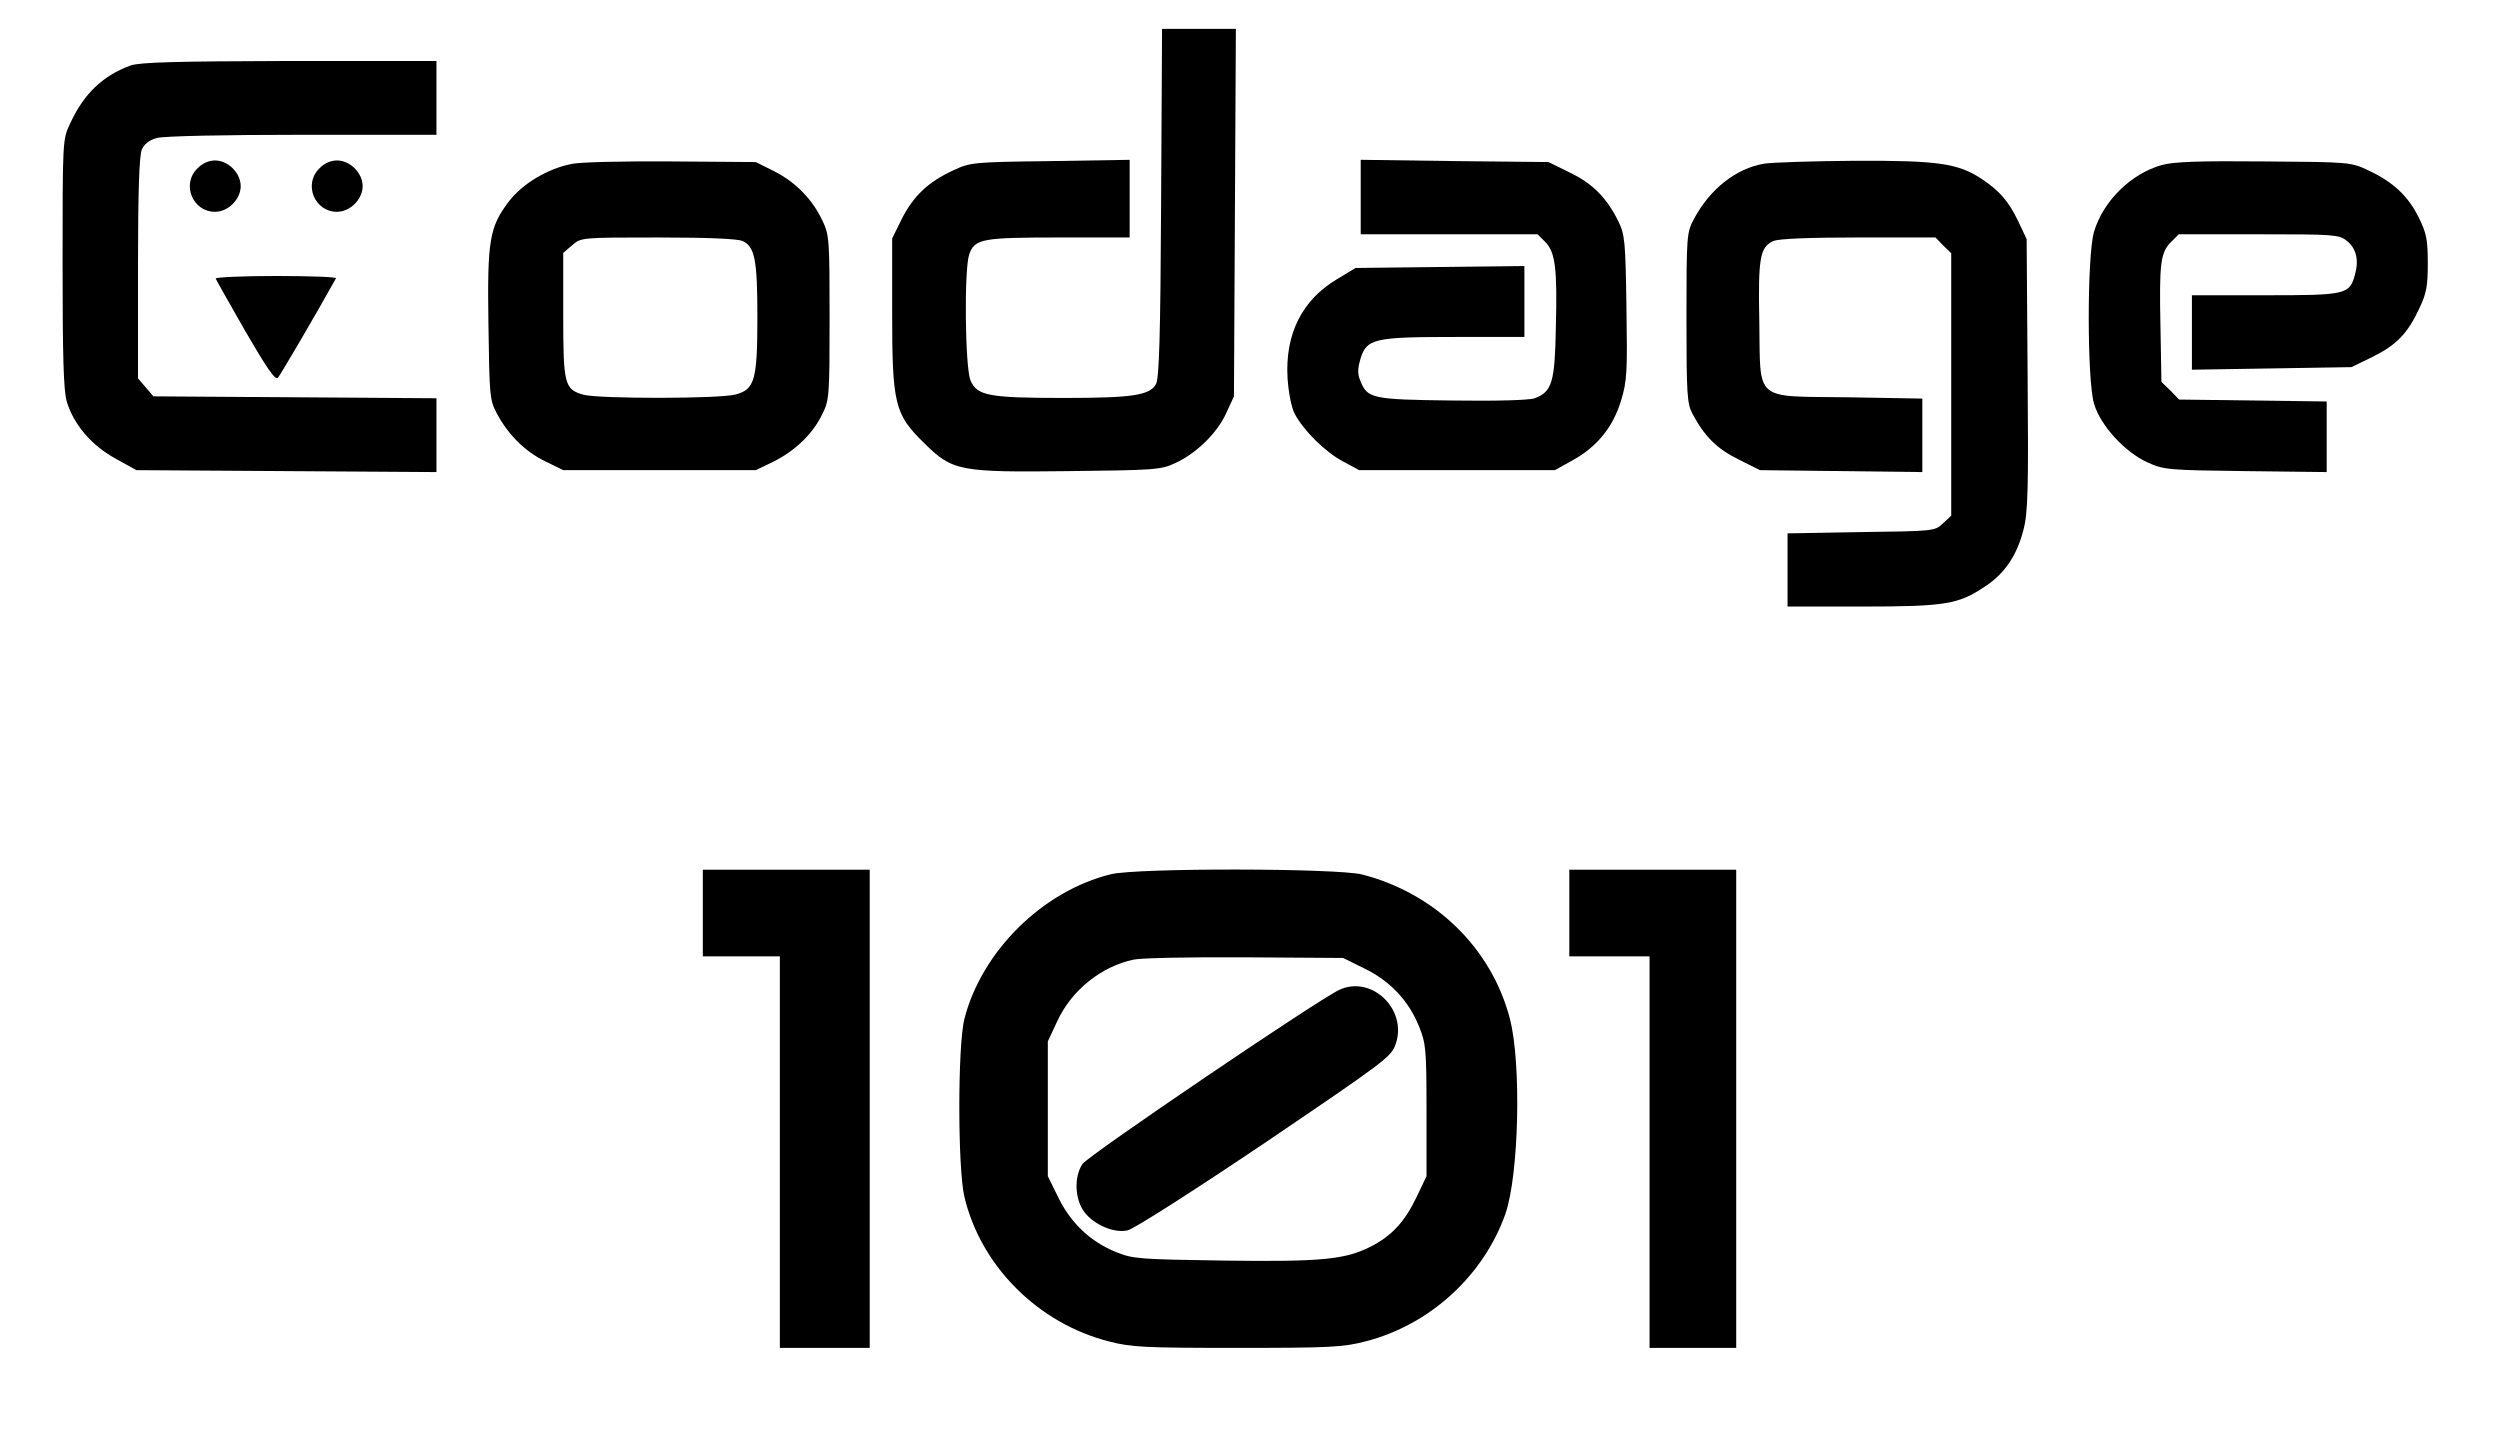 <?xml version="1.0" standalone="no"?>
<!DOCTYPE svg PUBLIC "-//W3C//DTD SVG 20010904//EN"
 "http://www.w3.org/TR/2001/REC-SVG-20010904/DTD/svg10.dtd">
<svg version="1.0" xmlns="http://www.w3.org/2000/svg"
 width="779pt" height="450pt" viewBox="0 0 779 450"
 preserveAspectRatio="xMidYMid meet">

<g transform="translate(0,450) scale(0.1,-0.1)"
fill="#000000" stroke="none">
<path d="M3618 3868 c-2 -414 -6 -548 -16 -565 -20 -35 -73 -43 -287 -43 -235
0 -271 7 -291 55 -17 42 -20 345 -4 392 17 49 40 53 280 53 l220 0 0 121 0
121 -247 -4 c-243 -3 -249 -4 -303 -29 -78 -36 -124 -80 -160 -151 l-30 -61 0
-233 c0 -283 8 -315 99 -404 89 -88 109 -92 452 -88 266 3 287 4 331 25 66 30
132 95 159 156 l24 52 3 573 3 572 -115 0 -115 0 -3 -542z"/>
<path d="M407 4296 c-87 -32 -146 -88 -189 -182 -23 -48 -23 -54 -23 -434 0
-292 3 -396 13 -431 21 -71 77 -137 152 -178 l65 -36 468 -3 467 -3 0 115 0
115 -441 3 -441 3 -24 28 -24 28 0 344 c0 240 4 352 12 369 7 17 24 30 47 36
21 6 207 10 454 10 l417 0 0 115 0 115 -457 0 c-359 -1 -466 -4 -496 -14z"/>
<path d="M615 3975 c-50 -49 -15 -135 55 -135 41 0 80 39 80 80 0 41 -39 80
-80 80 -19 0 -40 -9 -55 -25z"/>
<path d="M995 3975 c-50 -49 -15 -135 55 -135 41 0 80 39 80 80 0 41 -39 80
-80 80 -19 0 -40 -9 -55 -25z"/>
<path d="M1780 3989 c-74 -15 -151 -61 -193 -115 -62 -81 -69 -121 -65 -387 3
-219 4 -234 26 -275 35 -66 88 -119 150 -149 l57 -28 300 0 300 0 56 27 c67
34 121 85 151 147 22 44 23 56 23 301 0 241 -1 258 -22 302 -31 66 -83 120
-150 154 l-58 29 -265 2 c-146 1 -285 -2 -310 -8z m534 -240 c38 -18 46 -58
46 -236 0 -196 -8 -226 -67 -242 -49 -14 -426 -14 -475 -1 -59 17 -63 31 -63
248 l0 194 28 24 c28 24 29 24 267 24 157 0 248 -4 264 -11z"/>
<path d="M4240 3886 l0 -116 275 0 276 0 24 -24 c31 -31 38 -81 33 -268 -3
-169 -12 -199 -66 -219 -16 -6 -117 -9 -257 -7 -250 3 -264 6 -286 61 -9 21
-9 37 0 68 19 64 42 69 296 69 l215 0 0 111 0 110 -263 -3 -263 -3 -58 -35
c-109 -65 -162 -171 -154 -308 3 -46 12 -91 22 -111 28 -53 96 -120 151 -149
l50 -27 305 0 305 0 54 30 c77 42 127 104 152 186 19 62 20 89 17 291 -3 207
-5 226 -25 268 -37 74 -79 117 -151 152 l-67 33 -292 3 -293 4 0 -116z"/>
<path d="M5497 3990 c-88 -15 -169 -79 -219 -173 -22 -41 -23 -51 -23 -307 0
-241 2 -268 19 -300 38 -71 77 -109 144 -142 l66 -33 253 -3 253 -3 0 115 0
114 -230 4 c-298 4 -274 -17 -278 235 -4 201 2 233 44 252 16 7 108 11 265 11
l240 0 24 -25 25 -24 0 -409 0 -409 -26 -24 c-25 -24 -28 -24 -255 -27 l-229
-4 0 -114 0 -114 233 0 c260 0 300 7 383 63 61 40 99 97 119 176 14 51 16 126
13 483 l-3 423 -26 55 c-30 63 -59 96 -115 133 -73 48 -135 57 -394 56 -129
-1 -256 -5 -283 -9z"/>
<path d="M6737 3986 c-97 -27 -183 -112 -212 -208 -22 -74 -22 -462 0 -536 20
-68 96 -151 167 -183 51 -23 64 -24 306 -27 l252 -3 0 110 0 110 -230 3 -230
3 -27 28 -28 27 -3 172 c-4 198 0 231 33 264 l24 24 249 0 c233 0 251 -1 274
-20 30 -23 39 -60 26 -106 -17 -62 -27 -64 -280 -64 l-228 0 0 -116 0 -116
248 4 249 4 66 32 c74 37 109 72 146 152 22 46 26 69 26 140 0 73 -4 93 -28
142 -33 67 -80 111 -157 147 -55 26 -57 26 -325 28 -201 2 -282 -1 -318 -11z"/>
<path d="M672 3632 c2 -5 44 -79 93 -165 68 -117 93 -153 101 -144 8 9 120
200 181 310 2 4 -82 7 -187 7 -106 0 -190 -4 -188 -8z"/>
<path d="M2190 1655 l0 -135 120 0 120 0 0 -610 0 -610 140 0 140 0 0 745 0
745 -260 0 -260 0 0 -135z"/>
<path d="M3462 1776 c-213 -52 -403 -240 -457 -451 -21 -84 -21 -463 0 -554
51 -216 230 -395 451 -451 69 -18 111 -20 399 -20 288 0 330 2 399 20 201 51
369 205 437 398 42 122 50 467 14 607 -57 220 -232 391 -460 450 -78 20 -700
21 -783 1z m790 -294 c80 -39 138 -101 170 -181 21 -52 23 -71 23 -261 l0
-205 -31 -65 c-36 -76 -78 -122 -144 -155 -79 -40 -154 -47 -456 -43 -261 4
-283 5 -335 26 -80 32 -142 90 -181 170 l-33 67 0 210 0 210 29 62 c44 97 138
172 239 193 23 5 179 8 347 7 l305 -2 67 -33z"/>
<path d="M4174 1416 c-64 -29 -784 -517 -801 -543 -27 -40 -24 -110 6 -150 30
-39 91 -66 134 -57 18 3 207 124 427 272 376 255 396 269 409 309 37 107 -74
215 -175 169z"/>
<path d="M4890 1655 l0 -135 125 0 125 0 0 -610 0 -610 135 0 135 0 0 745 0
745 -260 0 -260 0 0 -135z"/>
</g>
</svg>
